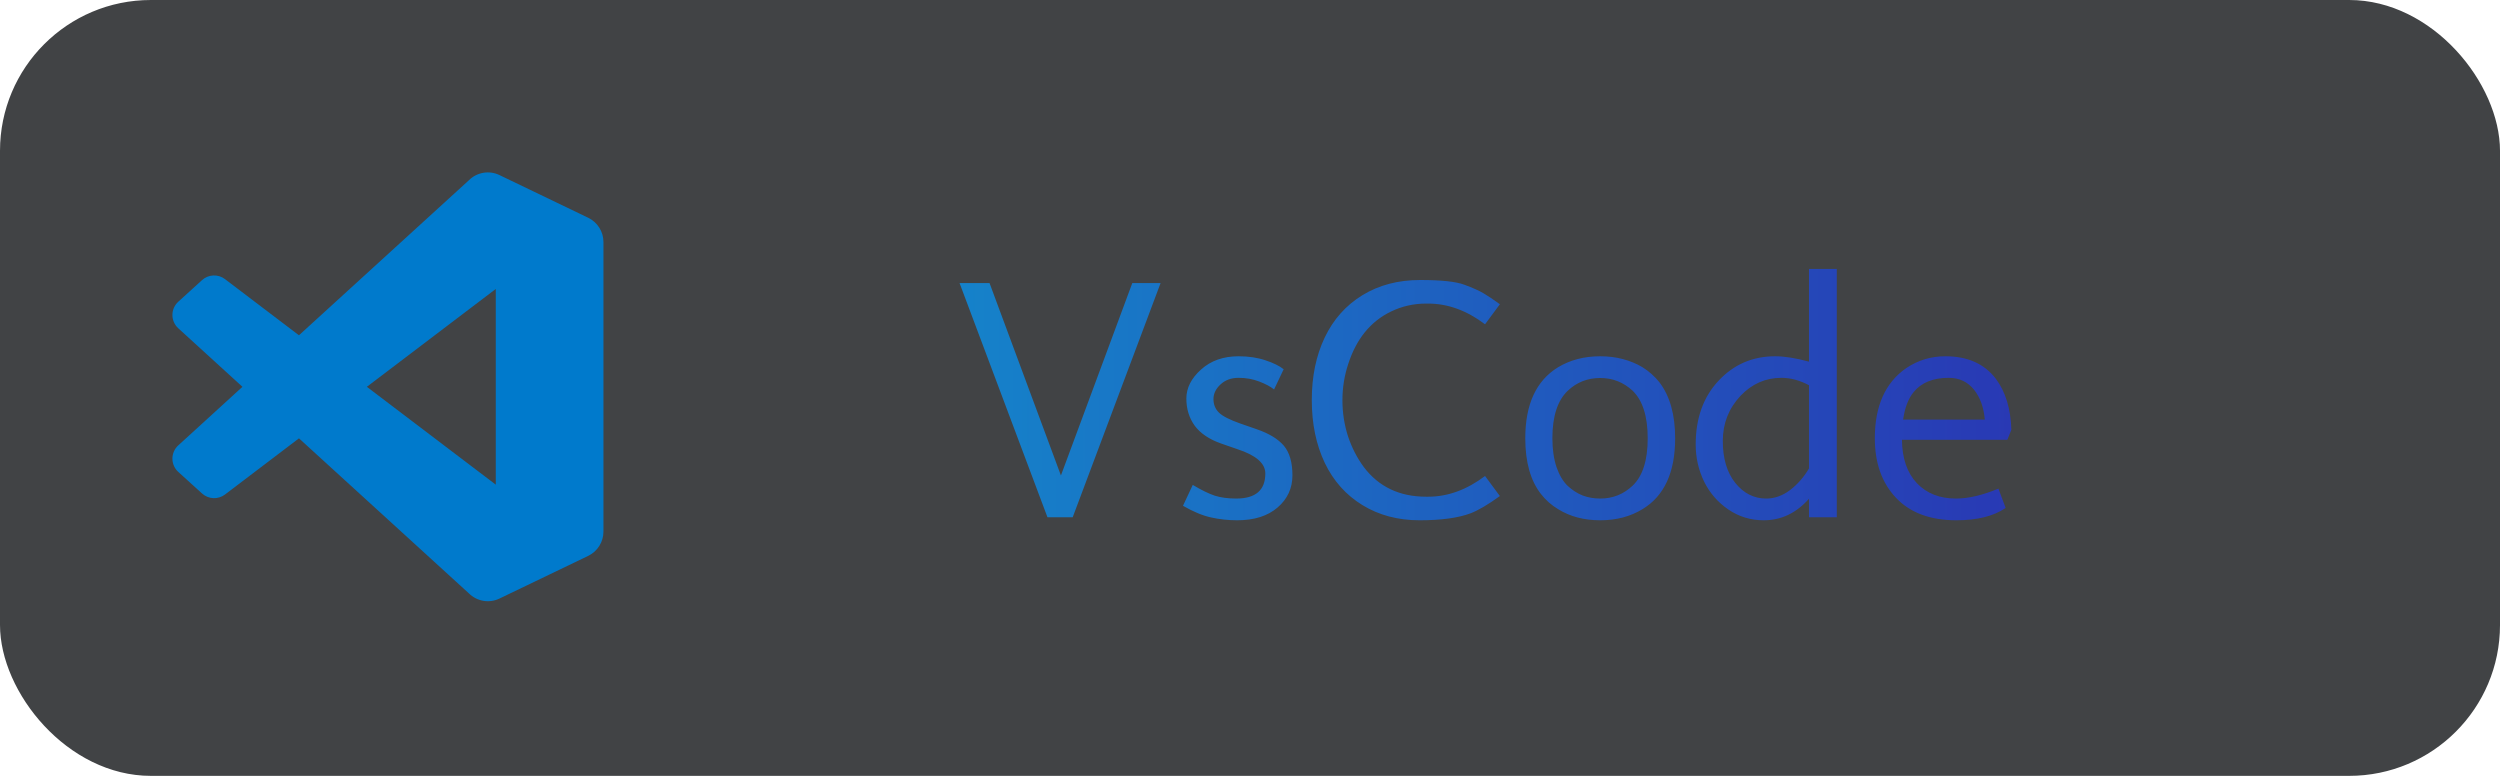 <svg width="116" height="36" viewBox="0 0 116 36" fill="none" xmlns="http://www.w3.org/2000/svg">
<rect width="116" height="36" rx="7" fill="#414345"/>
<path d="M49.227 22.062L52.539 13.133H53.852L49.773 24H48.602L44.523 13.133H45.914L49.227 22.062ZM57.359 23.133C58.26 23.133 58.711 22.745 58.711 21.969C58.711 21.5 58.281 21.125 57.422 20.844L56.656 20.578C56.109 20.385 55.703 20.112 55.438 19.758C55.177 19.398 55.047 18.977 55.047 18.492C55.047 18.003 55.273 17.555 55.727 17.148C56.18 16.737 56.76 16.531 57.469 16.531C57.938 16.531 58.354 16.594 58.719 16.719C59.083 16.838 59.365 16.977 59.562 17.133L59.117 18.07C58.956 17.94 58.727 17.818 58.43 17.703C58.133 17.588 57.812 17.531 57.469 17.531C57.13 17.531 56.852 17.633 56.633 17.836C56.414 18.039 56.305 18.266 56.305 18.516C56.305 18.766 56.388 18.974 56.555 19.141C56.721 19.307 57.057 19.479 57.562 19.656L58.328 19.922C58.885 20.115 59.3 20.367 59.57 20.68C59.836 20.997 59.969 21.456 59.969 22.055C59.969 22.654 59.74 23.151 59.281 23.547C58.823 23.943 58.198 24.141 57.406 24.141C56.984 24.141 56.578 24.096 56.188 24.008C55.802 23.924 55.37 23.745 54.891 23.469L55.344 22.5C55.745 22.74 56.086 22.906 56.367 23C56.648 23.088 56.979 23.133 57.359 23.133ZM66.266 23.047C67.177 23.047 68.057 22.727 68.906 22.086L69.594 23.016C69.042 23.417 68.586 23.685 68.227 23.82C67.654 24.034 66.867 24.141 65.867 24.141C64.867 24.141 63.984 23.906 63.219 23.438C62.453 22.969 61.87 22.315 61.469 21.477C61.068 20.633 60.867 19.662 60.867 18.562C60.867 17.463 61.068 16.495 61.469 15.656C61.87 14.818 62.453 14.164 63.219 13.695C63.984 13.227 64.878 12.992 65.898 12.992C66.872 12.992 67.555 13.065 67.945 13.211C68.341 13.357 68.638 13.49 68.836 13.609C69.034 13.724 69.287 13.893 69.594 14.117L68.906 15.047C68.057 14.406 67.177 14.086 66.266 14.086H66.172C65.588 14.086 65.042 14.211 64.531 14.461C63.589 14.919 62.93 15.732 62.555 16.898C62.378 17.435 62.289 17.992 62.289 18.57C62.289 19.148 62.375 19.706 62.547 20.242C62.724 20.773 62.969 21.25 63.281 21.672C63.974 22.588 64.938 23.047 66.172 23.047H66.266ZM72.031 20.336C72.031 20.841 72.094 21.284 72.219 21.664C72.349 22.039 72.521 22.331 72.734 22.539C72.953 22.742 73.188 22.893 73.438 22.992C73.693 23.086 73.963 23.133 74.25 23.133C74.833 23.133 75.336 22.932 75.758 22.531C76.221 22.088 76.453 21.357 76.453 20.336C76.453 19.32 76.221 18.586 75.758 18.133C75.331 17.737 74.828 17.539 74.25 17.539C73.662 17.539 73.159 17.737 72.742 18.133C72.268 18.586 72.031 19.32 72.031 20.336ZM70.773 20.336C70.773 18.758 71.281 17.659 72.297 17.039C72.859 16.701 73.51 16.531 74.25 16.531C74.984 16.531 75.638 16.701 76.211 17.039C76.513 17.227 76.776 17.461 77 17.742C77.484 18.378 77.727 19.242 77.727 20.336C77.727 21.919 77.221 23.016 76.211 23.625C75.648 23.969 74.995 24.141 74.25 24.141C73.5 24.141 72.849 23.969 72.297 23.625C71.99 23.443 71.724 23.208 71.5 22.922C71.016 22.302 70.773 21.44 70.773 20.336ZM81.836 24.141C81.232 24.141 80.685 23.974 80.195 23.641C79.706 23.307 79.331 22.875 79.07 22.344C78.81 21.807 78.68 21.234 78.68 20.625C78.68 19.412 79.031 18.427 79.734 17.672C80.443 16.912 81.32 16.531 82.367 16.531C82.805 16.531 83.328 16.615 83.938 16.781V12.477H85.227V24H83.938V23.141C83.349 23.807 82.648 24.141 81.836 24.141ZM83.938 17.875C83.505 17.646 83.078 17.531 82.656 17.531C81.927 17.531 81.297 17.807 80.766 18.359C80.213 18.948 79.938 19.648 79.938 20.461C79.938 21.273 80.13 21.922 80.516 22.406C80.906 22.891 81.385 23.133 81.953 23.133C82.338 23.133 82.706 23.003 83.055 22.742C83.404 22.477 83.698 22.141 83.938 21.734V17.875ZM90.422 17.531C89.698 17.531 89.156 17.75 88.797 18.188C88.547 18.49 88.383 18.917 88.305 19.469H92.094C92.047 18.901 91.878 18.435 91.586 18.07C91.289 17.711 90.901 17.531 90.422 17.531ZM93.062 23.57C92.5 23.951 91.74 24.141 90.781 24.141C89.568 24.141 88.633 23.794 87.977 23.102C87.32 22.409 86.992 21.487 86.992 20.336C86.992 18.836 87.479 17.75 88.453 17.078C88.995 16.713 89.599 16.531 90.266 16.531C91.297 16.531 92.078 16.88 92.609 17.578C93.057 18.177 93.297 18.963 93.328 19.938L93.141 20.406H88.25C88.26 21.271 88.492 21.943 88.945 22.422C89.398 22.896 90.003 23.133 90.758 23.133C91.331 23.133 91.987 22.979 92.727 22.672L93.062 23.57Z" fill="url(#paint0_linear)"/>
<path d="M27.292 10.104L23.175 8.123C22.943 8.011 22.681 7.974 22.426 8.018C22.172 8.061 21.937 8.182 21.755 8.365L13.871 15.557L10.438 12.95C10.283 12.832 10.092 12.773 9.898 12.782C9.703 12.79 9.518 12.867 9.374 12.998L8.273 13.999C8.187 14.077 8.118 14.172 8.071 14.278C8.024 14.384 8 14.499 8 14.615C8 14.731 8.024 14.846 8.071 14.952C8.118 15.058 8.186 15.153 8.272 15.232L11.249 17.948L8.272 20.665C8.186 20.743 8.118 20.838 8.071 20.945C8.024 21.051 8 21.165 8 21.281C8 21.397 8.024 21.512 8.071 21.618C8.118 21.724 8.187 21.819 8.273 21.898L9.375 22.898C9.519 23.029 9.704 23.105 9.898 23.114C10.093 23.123 10.284 23.063 10.439 22.946L13.872 20.339L21.755 27.531C21.938 27.713 22.172 27.835 22.427 27.878C22.681 27.922 22.943 27.885 23.175 27.773L27.294 25.792C27.506 25.689 27.684 25.529 27.809 25.33C27.934 25.131 28 24.9 28 24.665V11.231C28 10.995 27.934 10.765 27.808 10.565C27.683 10.366 27.504 10.206 27.292 10.104ZM23.004 22.488L17.022 17.948L23.004 13.408V22.488V22.488Z" fill="#007ACC"/>
<defs>
<linearGradient id="paint0_linear" x1="44" y1="18.5" x2="94" y2="18.5" gradientUnits="userSpaceOnUse">
<stop stop-color="#1583CA"/>
<stop offset="1" stop-color="#2938B4"/>
</linearGradient>
</defs>
</svg>
